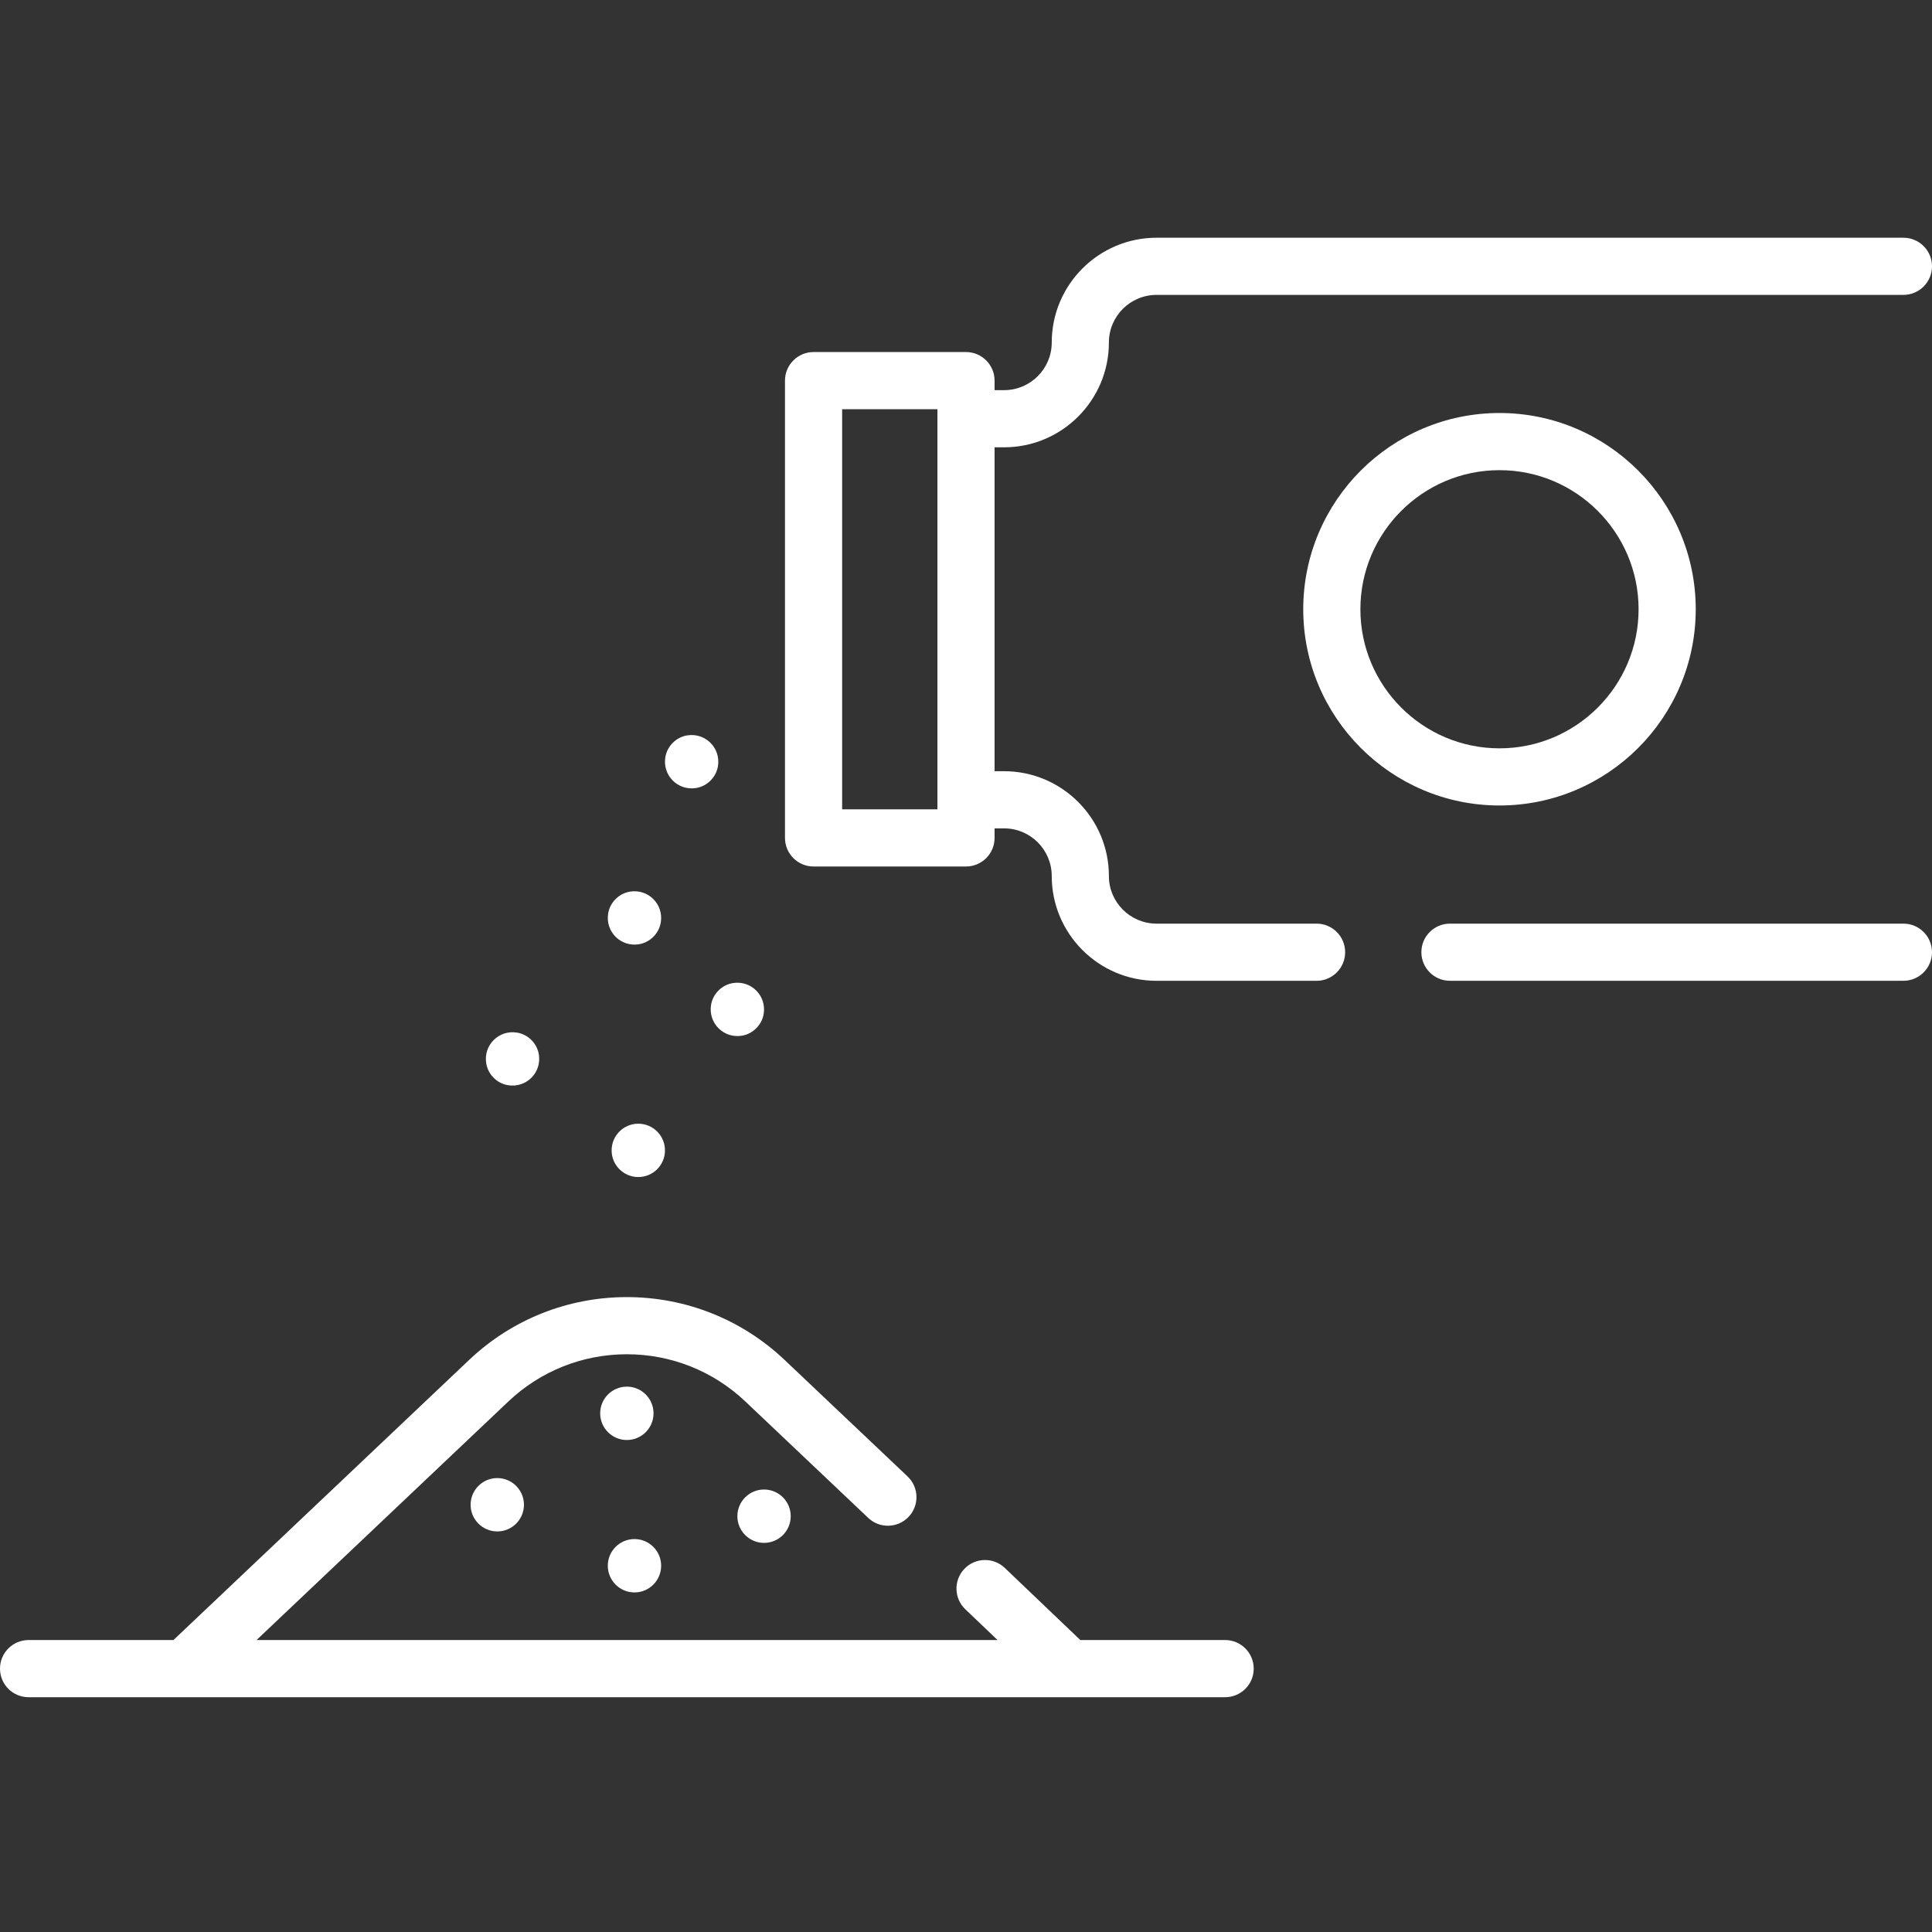 <svg width="101" height="101" viewBox="0 0 101 101" fill="none" xmlns="http://www.w3.org/2000/svg">
<rect x="0" y="0" width="101" height="101" fill="#333333" stroke="none"/>
<g clip-path="url(#clip0)">
<path d="M64.047 85.737H56.477L52.528 81.967C51.931 81.398 50.986 81.419 50.415 82.016C49.846 82.614 49.867 83.559 50.465 84.129L52.15 85.737H13.411L26.578 73.264C28.257 71.673 30.457 70.797 32.77 70.797C35.084 70.797 37.283 71.673 38.963 73.264L45.389 79.352C45.987 79.92 46.934 79.894 47.501 79.295C48.069 78.696 48.043 77.751 47.444 77.183L41.018 71.095C38.781 68.976 35.852 67.809 32.77 67.809C29.689 67.809 26.759 68.976 24.523 71.095L9.067 85.737H1.494C0.669 85.737 0 86.406 0 87.232C0 88.057 0.669 88.726 1.494 88.726H64.047C64.872 88.726 65.541 88.057 65.541 87.232C65.541 86.406 64.872 85.737 64.047 85.737Z" fill="white"/>
<path d="M34.763 60.139C34.763 60.909 34.138 61.533 33.368 61.533C32.598 61.533 31.974 60.909 31.974 60.139C31.974 59.368 32.598 58.744 33.368 58.744C34.138 58.744 34.763 59.368 34.763 60.139Z" fill="white"/>
<path d="M34.165 73.885C34.165 74.655 33.541 75.28 32.77 75.28C32 75.28 31.376 74.655 31.376 73.885C31.376 73.114 32 72.49 32.77 72.49C33.541 72.49 34.165 73.114 34.165 73.885Z" fill="white"/>
<path d="M34.563 81.853C34.563 82.623 33.939 83.248 33.168 83.248C32.399 83.248 31.774 82.623 31.774 81.853C31.774 81.082 32.399 80.458 33.168 80.458C33.939 80.458 34.563 81.082 34.563 81.853Z" fill="white"/>
<path d="M41.337 79.263C41.337 80.033 40.712 80.658 39.942 80.658C39.172 80.658 38.548 80.033 38.548 79.263C38.548 78.493 39.172 77.868 39.942 77.868C40.712 77.868 41.337 78.493 41.337 79.263Z" fill="white"/>
<path d="M27.391 78.665C27.391 79.435 26.767 80.059 25.997 80.059C25.227 80.059 24.602 79.435 24.602 78.665C24.602 77.895 25.227 77.27 25.997 77.27C26.767 77.27 27.391 77.895 27.391 78.665Z" fill="white"/>
<path d="M33.405 49.362C33.983 49.267 34.449 48.801 34.544 48.223C34.7 47.269 33.887 46.456 32.933 46.612C32.355 46.707 31.889 47.173 31.794 47.751C31.637 48.706 32.45 49.519 33.405 49.362Z" fill="white"/>
<path d="M36.393 41.195C36.971 41.1 37.438 40.634 37.532 40.056C37.689 39.102 36.875 38.289 35.921 38.445C35.343 38.54 34.877 39.006 34.782 39.584C34.626 40.538 35.439 41.352 36.393 41.195Z" fill="white"/>
<path d="M38.784 54.144C39.362 54.049 39.828 53.583 39.923 53.005C40.079 52.05 39.266 51.237 38.312 51.393C37.734 51.488 37.267 51.954 37.173 52.532C37.016 53.486 37.83 54.3 38.784 54.144Z" fill="white"/>
<path d="M26.558 56.732C27.512 56.889 28.325 56.075 28.169 55.121C28.074 54.543 27.608 54.077 27.03 53.982C26.075 53.826 25.262 54.639 25.419 55.593C25.514 56.172 25.98 56.638 26.558 56.732Z" fill="white"/>
<path d="M68.827 48.285H60.46C59.087 48.285 57.97 47.169 57.97 45.796C57.97 42.775 55.512 40.317 52.492 40.317H51.994V23.384H52.492C55.512 23.384 57.97 20.926 57.97 17.906C57.97 16.533 59.087 15.416 60.46 15.416H99.506C100.331 15.416 101 14.747 101 13.922C101 13.097 100.331 12.428 99.506 12.428H60.46C57.439 12.428 54.982 14.885 54.982 17.906C54.982 19.279 53.865 20.396 52.492 20.396H51.994V19.898C51.994 19.073 51.325 18.404 50.5 18.404H42.531C41.706 18.404 41.037 19.073 41.037 19.898V43.804C41.037 44.629 41.706 45.298 42.531 45.298H50.5C51.325 45.298 51.994 44.629 51.994 43.804V43.305H52.492C53.865 43.305 54.982 44.422 54.982 45.796C54.982 48.816 57.439 51.274 60.46 51.274H68.827C69.652 51.274 70.321 50.605 70.321 49.779C70.321 48.954 69.652 48.285 68.827 48.285ZM49.006 42.31H44.025V21.392H49.006V42.31Z" fill="white"/>
<path d="M99.506 48.285H75.8C74.975 48.285 74.306 48.954 74.306 49.779C74.306 50.605 74.975 51.273 75.8 51.273H99.506C100.331 51.273 101 50.605 101 49.779C101 48.954 100.331 48.285 99.506 48.285Z" fill="white"/>
<path d="M88.649 31.85C88.649 26.193 84.047 21.591 78.389 21.591C72.733 21.591 68.13 26.193 68.13 31.85C68.13 37.507 72.733 42.109 78.389 42.109C84.047 42.109 88.649 37.507 88.649 31.85ZM71.118 31.85C71.118 27.841 74.38 24.579 78.389 24.579C82.399 24.579 85.661 27.841 85.661 31.85C85.661 35.859 82.399 39.121 78.389 39.121C74.38 39.121 71.118 35.859 71.118 31.85Z" fill="white"/>
</g>
<defs>
<clipPath id="clip0">
<rect width="101" height="101" fill="white"/>
</clipPath>
</defs>
</svg>
